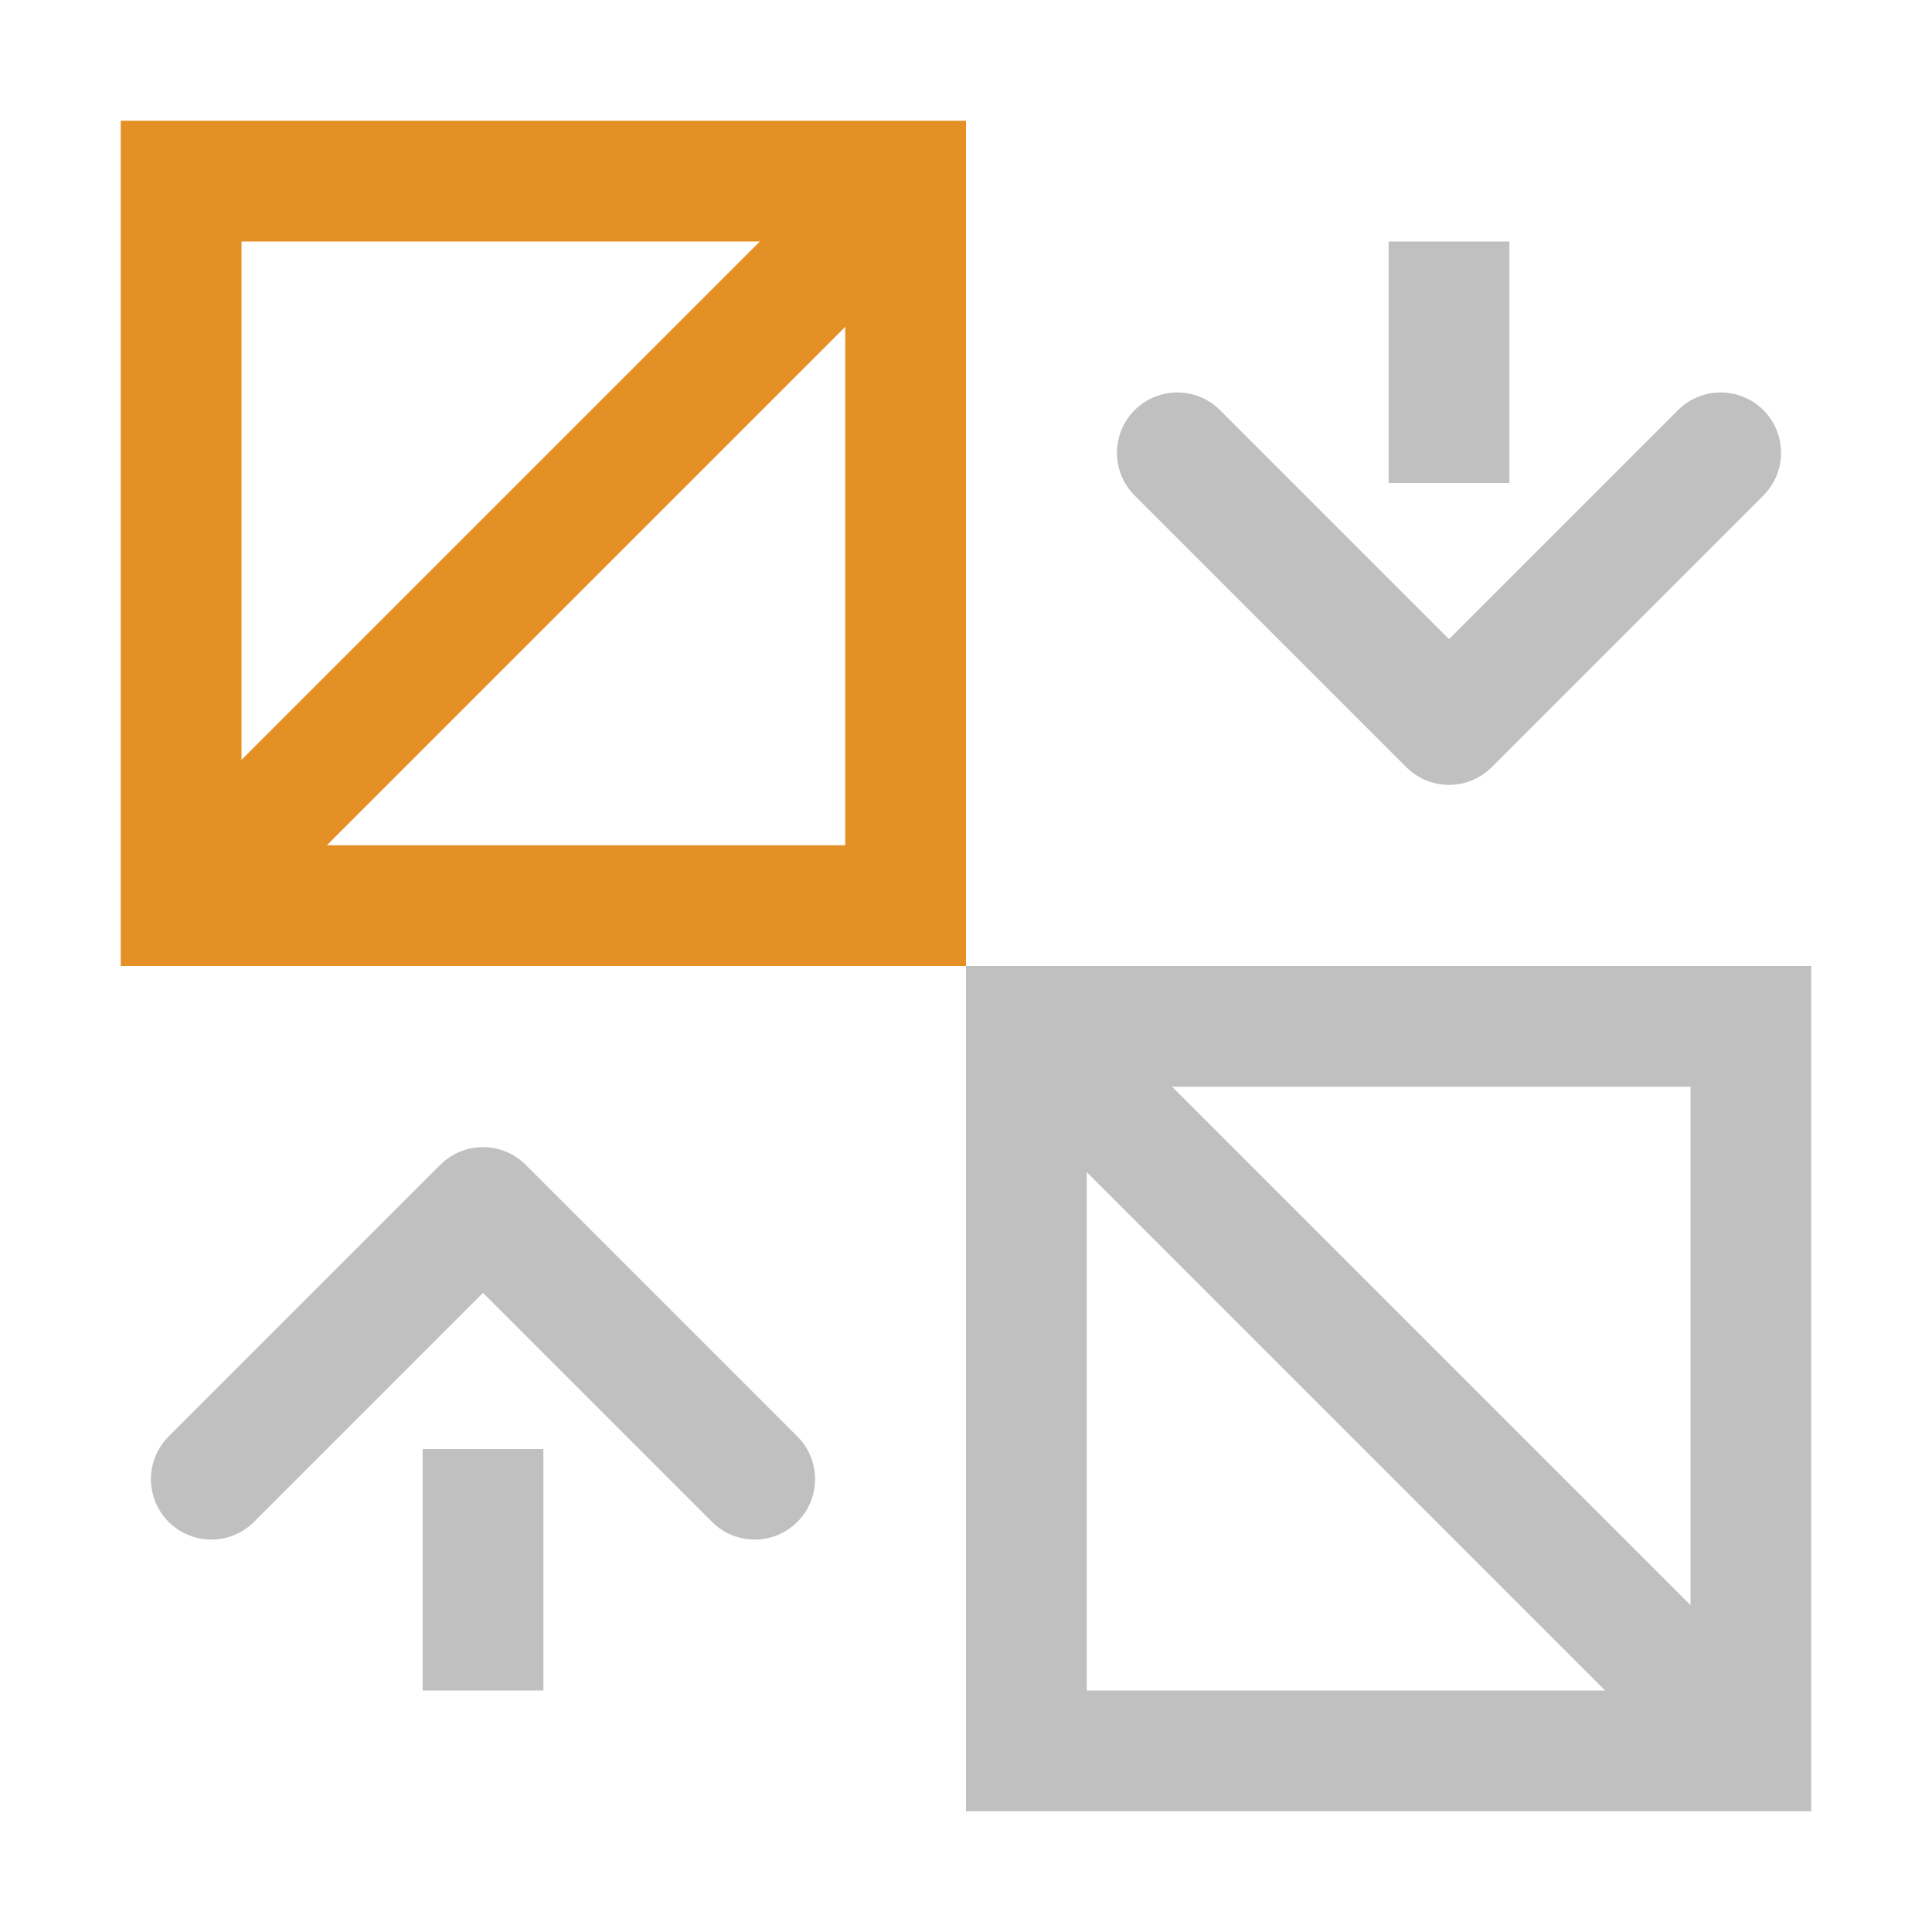 <?xml version="1.0" encoding="utf-8"?>
<!-- Generator: Adobe Illustrator 27.2.0, SVG Export Plug-In . SVG Version: 6.00 Build 0)  -->
<svg version="1.1" id="Layer_2_00000023271135359601504380000018201861546661426592_"
	 xmlns="http://www.w3.org/2000/svg" xmlns:xlink="http://www.w3.org/1999/xlink" x="0px" y="0px" viewBox="0 0 128 128"
	 enable-background="new 0 0 128 128" xml:space="preserve">
<rect x="68" y="68" fill="none" stroke="#C0C0C0" stroke-width="8" stroke-miterlimit="10" width="48" height="48"/>
<line fill="none" stroke="#C0C0C0" stroke-width="8" stroke-miterlimit="10" x1="116" y1="116" x2="68" y2="68"/>
<rect x="28" y="96" fill="#C0C0C0" width="8" height="16"/>
<polyline fill="none" stroke="#C0C0C0" stroke-width="8" stroke-linecap="round" stroke-linejoin="round" stroke-miterlimit="10" points="
	14,98 32,80 50,98 "/>
<rect x="12" y="12" fill="none" stroke="#E59024" stroke-width="8" stroke-miterlimit="10" width="48" height="48"/>
<line fill="none" stroke="#E59024" stroke-width="8" stroke-miterlimit="10" x1="60" y1="12" x2="12" y2="60"/>
<rect x="92" y="16" fill="#C0C0C0" width="8" height="16"/>
<polyline fill="none" stroke="#C0C0C0" stroke-width="8" stroke-linecap="round" stroke-linejoin="round" stroke-miterlimit="10" points="
	114,30 96,48 78,30 "/>
</svg>
